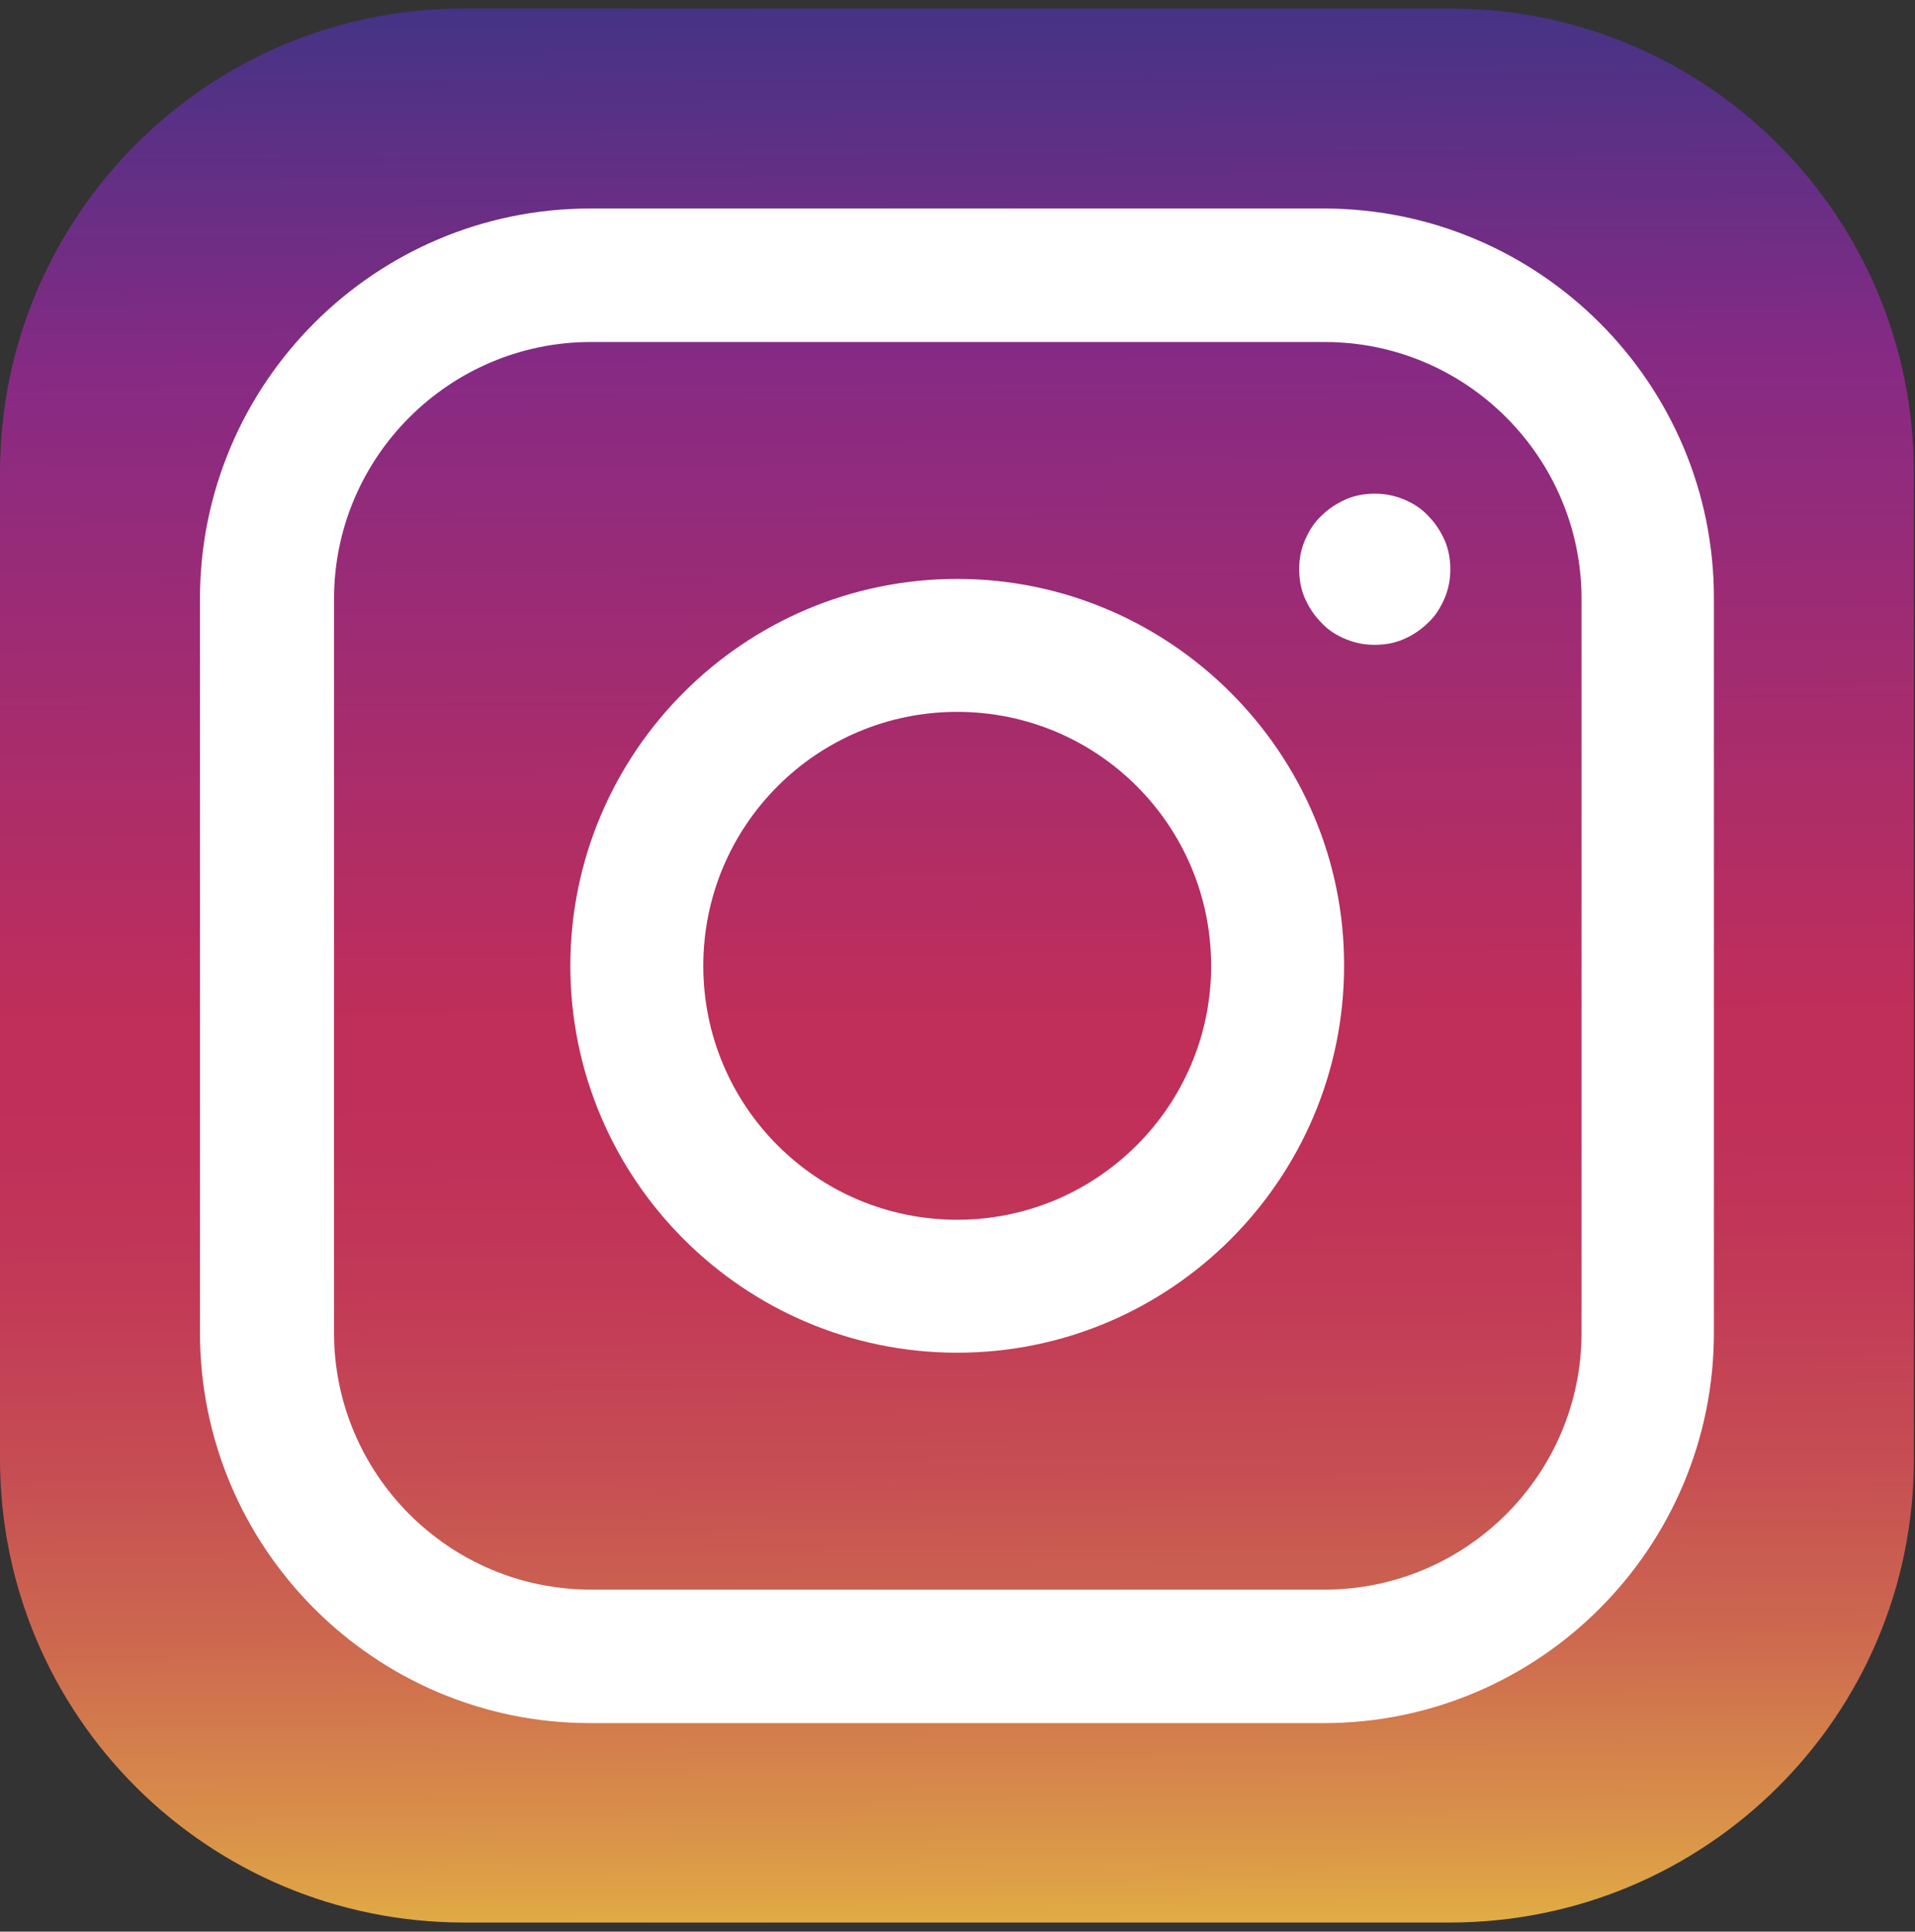 <?xml version="1.0" encoding="utf-8"?>
<!-- Generator: Adobe Illustrator 23.0.1, SVG Export Plug-In . SVG Version: 6.00 Build 0)  -->
<svg version="1.1" xmlns="http://www.w3.org/2000/svg" xmlns:xlink="http://www.w3.org/1999/xlink" x="0px" y="0px" width="33.71px"
	 height="34px" viewBox="0 0 33.71 34" style="enable-background:new 0 0 33.71 34;" xml:space="preserve">
<rect x="0" y="0" width="33.71" height="34" fill="#333333" stroke="none"/>
<style type="text/css">
	.st0{display:none;}
	.st1{display:inline;}
	.st2{fill:#C23334;}
	.st3{fill:#FFFFFF;}
	.st4{fill:#1C4385;}
	.st5{fill:#509D3F;}
	.st6{fill-rule:evenodd;clip-rule:evenodd;fill:#FFFFFF;}
	.st7{fill:url(#SVGID_1_);}
</style>
<g id="Camada_1" class="st0">
	<g class="st1">
		<path class="st2" d="M25.52,33.84H8.17C3.66,33.84,0,30.2,0,25.68V8.32c0-4.5,3.64-8.17,8.16-8.17h17.37
			c4.5,0,8.16,3.64,8.16,8.17v17.37C33.69,30.2,30.03,33.84,25.52,33.84z"/>
		<path class="st3" d="M27.41,11.57c-0.35-1.64-1.9-2.24-3.18-2.33c-1.23-0.1-5.12-0.28-7.37-0.28c-2.25,0-6.14,0.18-7.37,0.28
			c-1.29,0.1-2.83,0.7-3.18,2.33c-0.33,1.61-0.4,3.3-0.4,5.45c0,2.15,0.07,3.83,0.4,5.45c0.35,1.64,1.9,2.24,3.18,2.34
			c1.23,0.1,5.12,0.28,7.37,0.28c2.25,0,6.14-0.18,7.37-0.28c1.29-0.1,2.83-0.7,3.18-2.34c0.33-1.61,0.4-3.3,0.4-5.45
			C27.81,14.86,27.74,13.17,27.41,11.57z"/>
		<polygon class="st2" points="13.76,20.46 19.93,17.02 13.76,13.57 		"/>
	</g>
</g>
<g id="Camada_2" class="st0">
	<g class="st1">
		<path class="st4" d="M25.52,33.84H8.17C3.66,33.84,0,30.2,0,25.68V8.32c0-4.5,3.64-8.16,8.16-8.16h17.37
			c4.5,0,8.16,3.64,8.16,8.16v17.37C33.69,30.2,30.03,33.84,25.52,33.84z"/>
		<path class="st3" d="M28.22,16.47H23.9v-2.62c0-0.94,0.76-1.72,1.72-1.72h2.6v-5.5h-3.05c-3.74,0-6.77,3.03-6.77,6.77v3.06h-2.68
			v4.65h2.68v12.72h5.5V21.12h4.32V16.47z"/>
	</g>
</g>
<g id="Camada_3" class="st0">
	<g class="st1">
		<path class="st5" d="M25.52,33.84H8.17C3.66,33.84,0,30.2,0,25.68V8.32c0-4.5,3.64-8.16,8.16-8.16h17.37
			c4.5,0,8.16,3.64,8.16,8.16v17.37C33.69,30.2,30.03,33.84,25.52,33.84z"/>
		<path class="st6" d="M22.08,19.17c-0.28-0.14-1.68-0.83-1.94-0.92c-0.26-0.09-0.45-0.14-0.64,0.14c-0.19,0.28-0.73,0.92-0.9,1.11
			c-0.17,0.19-0.33,0.21-0.61,0.07c-0.28-0.14-1.2-0.44-2.28-1.41c-0.84-0.75-1.41-1.68-1.58-1.96c-0.17-0.28,0-0.42,0.12-0.58
			c0.31-0.38,0.61-0.78,0.71-0.97c0.09-0.19,0.05-0.35-0.02-0.5c-0.07-0.14-0.64-1.54-0.87-2.1c-0.23-0.55-0.46-0.48-0.64-0.49
			c-0.17-0.01-0.35-0.01-0.54-0.01c-0.19,0-0.5,0.07-0.76,0.35c-0.26,0.28-0.99,0.97-0.99,2.36c0,1.4,1.02,2.74,1.16,2.93
			c0.14,0.19,2,3.05,4.84,4.28c0.68,0.29,1.2,0.47,1.62,0.6c0.68,0.22,1.3,0.19,1.79,0.11c0.54-0.08,1.68-0.69,1.91-1.35
			c0.24-0.66,0.24-1.23,0.17-1.35C22.55,19.39,22.36,19.32,22.08,19.17L22.08,19.17z M16.91,26.24L16.91,26.24
			c-1.7,0-3.35-0.46-4.8-1.31l-0.34-0.2l-3.57,0.94l0.95-3.48l-0.22-0.36c-0.94-1.5-1.44-3.24-1.44-5.02c0-5.2,4.23-9.43,9.43-9.43
			c2.52,0,4.89,0.98,6.67,2.77c1.78,1.78,2.76,4.15,2.76,6.67C26.33,22.01,22.1,26.24,16.91,26.24L16.91,26.24z M24.93,8.78
			c-2.14-2.14-4.99-3.33-8.02-3.33c-6.25,0-11.34,5.09-11.34,11.34c0,2,0.52,3.95,1.51,5.67l-1.61,5.88l6.01-1.58
			c1.66,0.9,3.52,1.38,5.42,1.38h0c6.25,0,11.34-5.09,11.34-11.34C28.25,13.78,27.07,10.93,24.93,8.78L24.93,8.78z"/>
	</g>
</g>
<g id="Camada_4">
	<g>
		
			<linearGradient id="SVGID_1_" gradientUnits="userSpaceOnUse" x1="-1111.818" y1="910.957" x2="-1111.561" y2="871.144" gradientTransform="matrix(1 0 0 -1 1128.546 908.505)">
			<stop  offset="0" style="stop-color:#293786"/>
			<stop  offset="0.224" style="stop-color:#872A84"/>
			<stop  offset="0.511" style="stop-color:#C02E5A"/>
			<stop  offset="0.566" style="stop-color:#C03059"/>
			<stop  offset="0.634" style="stop-color:#C23A57"/>
			<stop  offset="0.709" style="stop-color:#C64D53"/>
			<stop  offset="0.79" style="stop-color:#CD6A4F"/>
			<stop  offset="0.874" style="stop-color:#DA9449"/>
			<stop  offset="0.96" style="stop-color:#EAC93F"/>
			<stop  offset="1" style="stop-color:#EDE33E"/>
		</linearGradient>
		<path class="st7" d="M25.52,33.84H8.17C3.66,33.84,0,30.2,0,25.68V8.32c0-4.5,3.64-8.17,8.16-8.17h17.37
			c4.5,0,8.16,3.64,8.16,8.17v17.37C33.69,30.2,30.03,33.84,25.52,33.84z"/>
		<path class="st3" d="M27.84,23.46c0,2.5-2.04,4.52-4.52,4.52H10.4c-2.5,0-4.52-2.04-4.52-4.52V10.54c0-2.5,2.04-4.52,4.52-4.52
			h12.92c2.5,0,4.52,2.04,4.52,4.52V23.46z M23.3,3.67H10.39c-3.79,0-6.87,3.08-6.87,6.87v12.92c0,3.79,3.08,6.87,6.87,6.87H23.3
			c3.79,0,6.87-3.08,6.87-6.87V10.54C30.18,6.76,27.1,3.67,23.3,3.67z"/>
		<path class="st3" d="M16.85,21.47c-2.47,0-4.47-2-4.47-4.47s2-4.47,4.47-4.47c2.47,0,4.47,2,4.47,4.47S19.31,21.47,16.85,21.47z
			 M16.85,10.19c-3.76,0-6.81,3.06-6.81,6.81c0,3.76,3.06,6.81,6.81,6.81c3.76,0,6.81-3.06,6.81-6.81
			C23.67,13.26,20.6,10.19,16.85,10.19z"/>
		<path class="st3" d="M24.2,8.69c0.18,0,0.34,0.03,0.51,0.1s0.31,0.16,0.43,0.29c0.12,0.12,0.22,0.27,0.29,0.43
			c0.07,0.16,0.1,0.33,0.1,0.51s-0.03,0.34-0.1,0.51c-0.07,0.16-0.16,0.31-0.29,0.43c-0.12,0.12-0.27,0.22-0.43,0.29
			s-0.33,0.1-0.51,0.1c-0.18,0-0.34-0.03-0.51-0.1s-0.31-0.16-0.43-0.29c-0.12-0.12-0.22-0.27-0.29-0.43
			c-0.07-0.16-0.1-0.33-0.1-0.51s0.03-0.34,0.1-0.51c0.07-0.16,0.16-0.31,0.29-0.43c0.12-0.12,0.27-0.22,0.43-0.29
			S24.02,8.69,24.2,8.69z"/>
	</g>
</g>
</svg>
